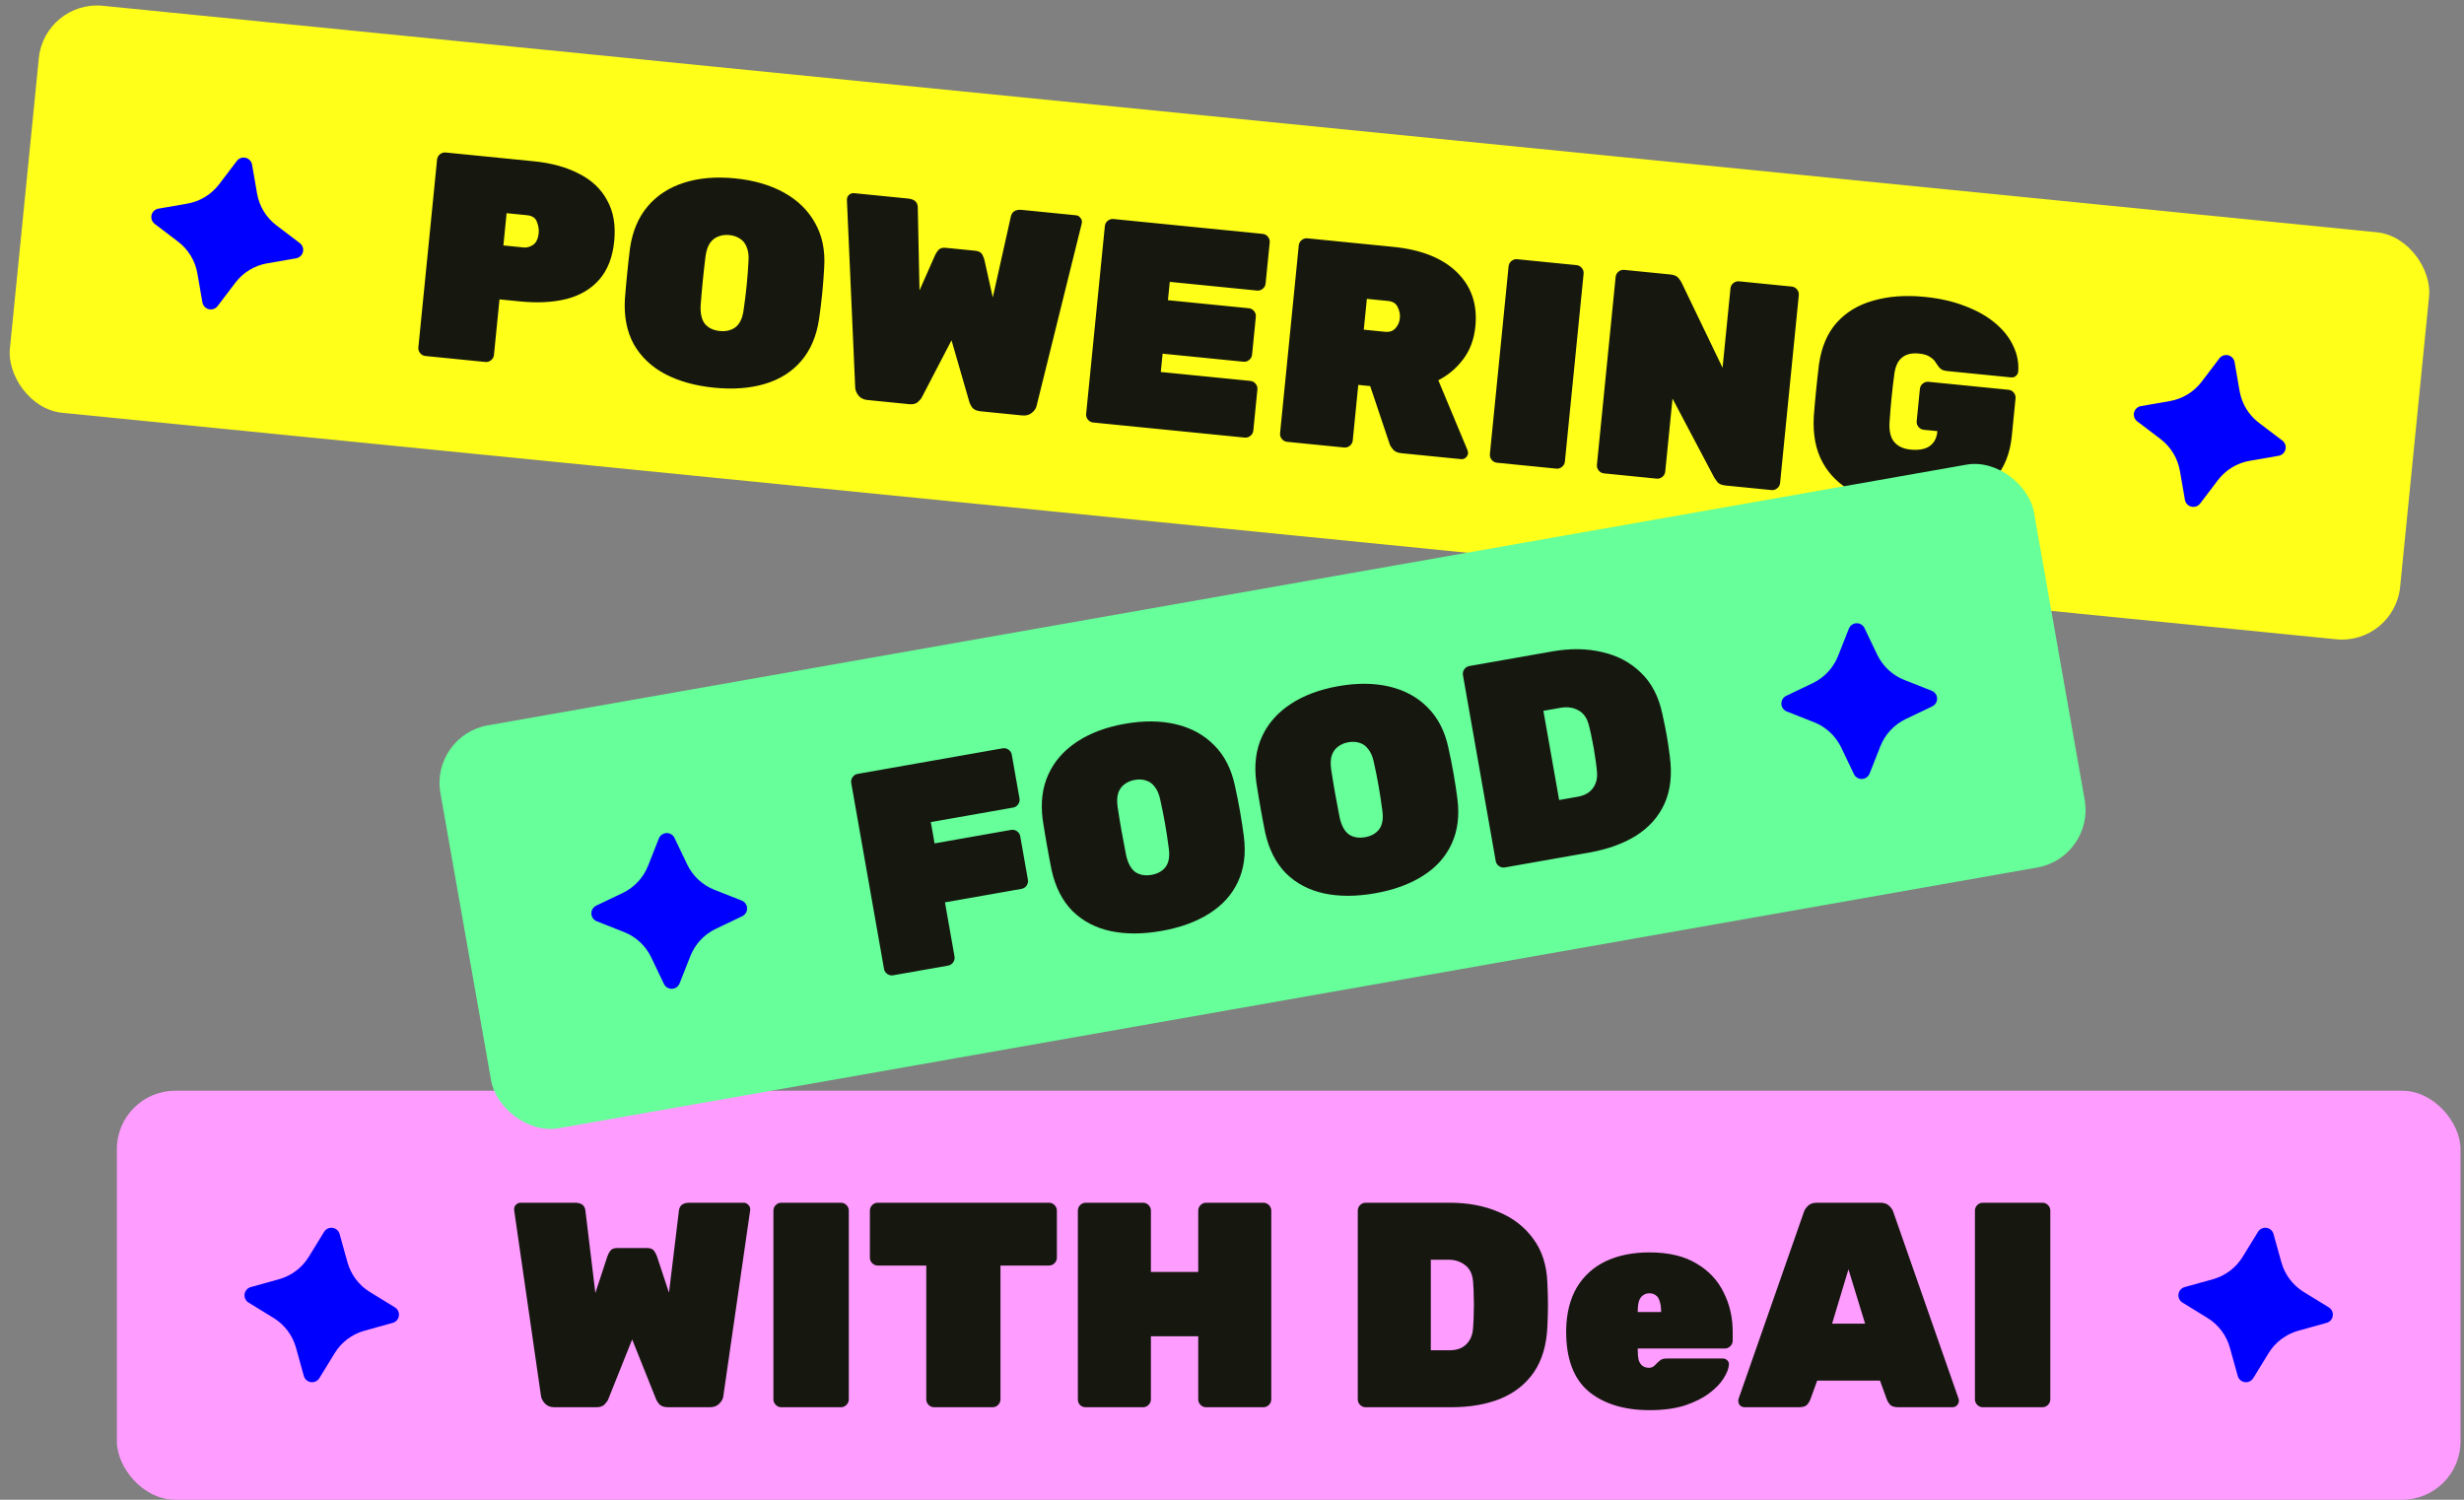 <svg width="506" height="308" viewBox="0 0 506 308" fill="none" xmlns="http://www.w3.org/2000/svg">
<rect x="0" y="0" width="506" height="308" fill="#808080" stroke="none"/>
<rect x="9.164" width="493.284" height="84" rx="12" transform="rotate(5.688 9.164 0)" fill="#FFFF19"/>
<path d="M42.877 63.498C42.545 63.417 42.245 63.241 42.012 62.992C41.779 62.743 41.623 62.431 41.564 62.095L40.535 56.16C40.084 53.552 38.661 51.212 36.553 49.613L31.763 45.974C31.491 45.767 31.286 45.486 31.172 45.164C31.058 44.843 31.04 44.495 31.121 44.163C31.202 43.832 31.377 43.531 31.626 43.298C31.875 43.065 32.187 42.909 32.523 42.851L38.458 41.821C41.061 41.37 43.397 39.95 44.995 37.845L48.639 33.049C48.846 32.777 49.127 32.572 49.448 32.458C49.77 32.344 50.118 32.326 50.449 32.407C50.781 32.487 51.082 32.663 51.315 32.912C51.548 33.161 51.704 33.473 51.763 33.809L52.791 39.744C53.243 42.35 54.666 44.687 56.773 46.285L61.569 49.928C61.841 50.135 62.046 50.416 62.16 50.737C62.274 51.059 62.292 51.407 62.211 51.738C62.131 52.07 61.955 52.371 61.706 52.604C61.457 52.837 61.145 52.992 60.809 53.051L54.875 54.08C52.268 54.53 49.928 55.953 48.33 58.062L44.688 62.859C44.48 63.13 44.199 63.334 43.877 63.448C43.556 63.561 43.208 63.579 42.877 63.498Z" fill="#0000FF"/>
<path d="M87.365 73.111C86.927 73.067 86.565 72.871 86.279 72.52C85.992 72.17 85.87 71.776 85.914 71.338L89.756 32.769C89.799 32.331 89.996 31.969 90.346 31.683C90.696 31.396 91.09 31.274 91.528 31.318L109.619 33.12C113.241 33.481 116.332 34.331 118.891 35.672C121.495 36.976 123.424 38.796 124.679 41.132C125.977 43.432 126.462 46.234 126.133 49.538C125.804 52.841 124.778 55.472 123.055 57.431C121.376 59.354 119.134 60.679 116.328 61.404C113.566 62.094 110.374 62.258 106.752 61.897L102.573 61.481L101.437 72.885C101.393 73.323 101.197 73.685 100.846 73.972C100.496 74.258 100.102 74.38 99.665 74.336L87.365 73.111ZM103.375 50.406L107.554 50.822C108.191 50.886 108.832 50.708 109.476 50.29C110.125 49.832 110.507 49.026 110.621 47.872C110.697 47.116 110.573 46.34 110.25 45.544C109.968 44.752 109.289 44.302 108.214 44.195L104.035 43.779L103.375 50.406ZM146.657 79.62C142.756 79.231 139.393 78.293 136.566 76.806C133.779 75.322 131.649 73.301 130.176 70.743C128.746 68.148 128.128 65.072 128.321 61.513C128.444 59.877 128.597 58.144 128.779 56.313C128.961 54.482 129.158 52.713 129.368 51.005C129.876 47.519 131.087 44.644 133 42.383C134.914 40.121 137.407 38.501 140.479 37.52C143.551 36.54 147.038 36.244 150.939 36.633C154.839 37.021 158.199 37.999 161.018 39.566C163.836 41.133 165.96 43.214 167.39 45.808C168.86 48.407 169.48 51.463 169.251 54.978C169.16 56.697 169.023 58.472 168.841 60.303C168.658 62.134 168.446 63.862 168.204 65.486C167.692 69.013 166.459 71.905 164.506 74.162C162.596 76.384 160.109 77.945 157.045 78.846C154.02 79.75 150.558 80.008 146.657 79.62ZM147.817 67.978C149.13 68.108 150.222 67.835 151.094 67.158C151.969 66.442 152.51 65.249 152.716 63.581C152.966 61.878 153.175 60.19 153.341 58.519C153.508 56.847 153.633 55.191 153.715 53.551C153.787 52.433 153.659 51.495 153.332 50.739C153.045 49.987 152.599 49.42 151.994 49.038C151.393 48.617 150.655 48.362 149.779 48.275C148.943 48.192 148.169 48.295 147.457 48.586C146.788 48.841 146.219 49.307 145.75 49.984C145.32 50.665 145.03 51.56 144.879 52.671C144.677 54.299 144.492 55.949 144.326 57.62C144.159 59.292 144.011 60.986 143.88 62.701C143.793 64.381 144.088 65.656 144.765 66.528C145.486 67.363 146.503 67.847 147.817 67.978ZM178.142 82.153C177.346 82.074 176.733 81.771 176.303 81.246C175.877 80.681 175.65 80.136 175.622 79.611L173.917 41.032C173.921 40.992 173.923 40.972 173.923 40.972C173.927 40.932 173.931 40.892 173.935 40.853C173.97 40.494 174.12 40.208 174.382 39.993C174.689 39.742 175.021 39.634 175.379 39.67L186.484 40.776C187.798 40.907 188.461 41.516 188.473 42.602L188.826 59.641L192.017 52.422C192.124 52.151 192.339 51.811 192.661 51.401C192.984 50.991 193.503 50.821 194.219 50.893L200.309 51.499C201.026 51.571 201.502 51.839 201.737 52.305C201.972 52.77 202.115 53.146 202.167 53.433L203.877 61.08L207.578 44.505C207.805 43.442 208.575 42.976 209.888 43.107L220.993 44.213C221.352 44.249 221.636 44.418 221.847 44.721C222.102 44.987 222.212 45.3 222.176 45.658C222.172 45.697 222.168 45.737 222.164 45.777C222.164 45.777 222.162 45.797 222.158 45.837L212.877 83.322C212.786 83.835 212.456 84.325 211.887 84.791C211.361 85.221 210.701 85.396 209.905 85.317L201.367 84.466C200.571 84.387 199.994 84.129 199.635 83.691C199.321 83.217 199.136 82.857 199.08 82.611L195.403 69.883L189.288 81.635C189.185 81.866 188.912 82.181 188.471 82.579C188.073 82.941 187.476 83.083 186.68 83.003L178.142 82.153ZM224.499 86.77C224.061 86.727 223.699 86.53 223.412 86.18C223.126 85.83 223.004 85.436 223.048 84.998L226.89 46.429C226.933 45.991 227.13 45.629 227.48 45.342C227.83 45.055 228.224 44.934 228.662 44.977L259.291 48.028C259.728 48.072 260.091 48.269 260.377 48.619C260.664 48.969 260.786 49.363 260.742 49.801L259.903 58.219C259.86 58.657 259.663 59.019 259.313 59.306C258.963 59.593 258.569 59.714 258.131 59.67L240.22 57.886L239.845 61.648L256.443 63.301C256.881 63.345 257.243 63.541 257.53 63.892C257.816 64.242 257.938 64.636 257.894 65.073L257.121 72.835C257.077 73.273 256.881 73.635 256.53 73.922C256.18 74.209 255.786 74.33 255.349 74.287L238.751 72.633L238.376 76.395L256.765 78.226C257.203 78.27 257.565 78.467 257.852 78.817C258.139 79.167 258.26 79.561 258.216 79.999L257.378 88.417C257.334 88.855 257.137 89.217 256.787 89.504C256.437 89.791 256.043 89.912 255.605 89.869L224.499 86.77ZM264.322 90.737C263.884 90.693 263.522 90.496 263.235 90.146C262.948 89.796 262.827 89.402 262.87 88.964L266.712 50.395C266.756 49.957 266.952 49.595 267.303 49.308C267.653 49.022 268.047 48.9 268.485 48.944L286.157 50.704C291.889 51.275 296.238 53.015 299.204 55.923C302.17 58.831 303.43 62.534 302.982 67.032C302.716 69.699 301.867 71.966 300.435 73.833C299.047 75.665 297.358 77.084 295.368 78.092L301.356 92.436C301.451 92.687 301.489 92.912 301.469 93.111C301.434 93.469 301.263 93.773 300.956 94.024C300.694 94.239 300.383 94.329 300.025 94.293L287.786 93.074C286.99 92.995 286.412 92.736 286.054 92.299C285.696 91.861 285.471 91.497 285.379 91.206L281.38 79.291L278.932 79.047L277.796 90.451C277.753 90.889 277.556 91.251 277.206 91.538C276.856 91.825 276.462 91.946 276.024 91.903L264.322 90.737ZM280.062 67.704L284.421 68.138C285.336 68.229 286.042 67.998 286.54 67.444C287.081 66.855 287.391 66.162 287.47 65.366C287.55 64.57 287.404 63.812 287.034 63.092C286.707 62.336 286.046 61.908 285.051 61.809L280.693 61.375L280.062 67.704ZM307.409 95.029C306.971 94.985 306.609 94.788 306.323 94.438C306.036 94.088 305.914 93.694 305.958 93.256L309.8 54.687C309.843 54.249 310.04 53.887 310.39 53.6C310.74 53.313 311.134 53.192 311.572 53.236L323.752 54.449C324.19 54.492 324.552 54.689 324.839 55.039C325.125 55.389 325.247 55.783 325.203 56.221L321.362 94.79C321.318 95.228 321.121 95.591 320.771 95.877C320.421 96.164 320.027 96.285 319.589 96.242L307.409 95.029ZM329.39 97.218C328.953 97.175 328.59 96.978 328.304 96.627C328.017 96.277 327.895 95.883 327.939 95.446L331.781 56.876C331.824 56.439 332.021 56.076 332.371 55.79C332.721 55.503 333.115 55.381 333.553 55.425L342.987 56.365C343.783 56.444 344.342 56.681 344.664 57.074C344.987 57.468 345.198 57.771 345.298 57.982L353.74 75.525L355.364 59.225C355.408 58.788 355.604 58.425 355.955 58.139C356.305 57.852 356.699 57.73 357.137 57.774L367.943 58.85C368.381 58.894 368.743 59.091 369.03 59.441C369.317 59.791 369.438 60.185 369.395 60.623L365.553 99.192C365.509 99.63 365.312 99.992 364.962 100.279C364.612 100.566 364.218 100.687 363.78 100.644L354.347 99.704C353.551 99.625 352.992 99.388 352.669 98.994C352.35 98.561 352.139 98.258 352.036 98.087L343.462 81.857L341.969 96.843C341.926 97.281 341.729 97.643 341.379 97.93C341.029 98.217 340.635 98.338 340.197 98.295L329.39 97.218ZM390.96 103.954C386.94 103.553 383.517 102.609 380.69 101.122C377.864 99.635 375.735 97.594 374.306 94.999C372.876 92.404 372.265 89.249 372.475 85.531C372.598 83.895 372.754 82.122 372.945 80.211C373.135 78.301 373.335 76.492 373.545 74.784C374.057 71.257 375.264 68.423 377.166 66.281C379.111 64.103 381.634 62.586 384.734 61.729C387.839 60.832 391.341 60.578 395.242 60.967C398.386 61.28 401.177 61.919 403.613 62.886C406.053 63.812 408.107 64.981 409.775 66.394C411.444 67.806 412.674 69.376 413.467 71.103C414.264 72.79 414.593 74.531 414.454 76.326C414.418 76.685 414.247 76.989 413.941 77.24C413.678 77.455 413.368 77.545 413.01 77.509L399.815 76.195C399.377 76.151 399.025 76.056 398.758 75.909C398.531 75.765 398.328 75.584 398.149 75.366C398.01 75.151 397.798 74.848 397.516 74.458C397.277 74.033 396.893 73.653 396.363 73.319C395.838 72.945 395.077 72.708 394.082 72.609C392.609 72.462 391.457 72.729 390.626 73.41C389.798 74.051 389.269 75.124 389.039 76.629C388.59 79.921 388.253 83.304 388.028 86.779C387.929 88.578 388.258 89.917 389.015 90.796C389.771 91.675 390.886 92.189 392.358 92.335C393.354 92.434 394.243 92.382 395.027 92.179C395.811 91.976 396.454 91.577 396.955 90.984C397.456 90.391 397.756 89.597 397.856 88.602L397.862 88.542L395.055 88.263C394.618 88.219 394.255 88.022 393.969 87.672C393.682 87.322 393.56 86.928 393.604 86.49L394.264 79.863C394.308 79.425 394.505 79.063 394.855 78.776C395.205 78.489 395.599 78.368 396.037 78.411L412.455 80.047C412.893 80.09 413.256 80.287 413.542 80.637C413.829 80.987 413.95 81.381 413.907 81.819L413.134 89.581C412.777 93.163 411.602 96.081 409.609 98.335C407.616 100.588 405.003 102.197 401.772 103.162C398.584 104.09 394.98 104.354 390.96 103.954Z" fill="#161810"/>
<path d="M450.002 104.051C449.67 103.97 449.37 103.794 449.137 103.545C448.904 103.296 448.748 102.984 448.689 102.648L447.66 96.713C447.209 94.105 445.786 91.765 443.678 90.166L438.888 86.526C438.616 86.32 438.411 86.039 438.297 85.717C438.183 85.395 438.165 85.047 438.246 84.716C438.327 84.385 438.502 84.084 438.751 83.851C439.001 83.618 439.312 83.462 439.648 83.403L445.583 82.373C448.186 81.923 450.522 80.502 452.121 78.398L455.764 73.601C455.971 73.33 456.252 73.125 456.573 73.011C456.895 72.897 457.243 72.879 457.574 72.959C457.906 73.04 458.207 73.216 458.44 73.465C458.673 73.714 458.829 74.026 458.888 74.362L459.916 80.297C460.368 82.903 461.791 85.24 463.899 86.837L468.694 90.481C468.966 90.687 469.171 90.969 469.285 91.29C469.399 91.612 469.417 91.96 469.336 92.291C469.256 92.623 469.08 92.923 468.831 93.156C468.582 93.39 468.27 93.545 467.934 93.604L462 94.632C459.393 95.083 457.053 96.506 455.455 98.615L451.813 103.412C451.605 103.682 451.324 103.887 451.002 104.001C450.681 104.114 450.333 104.131 450.002 104.051Z" fill="#0000FF"/>
<rect x="24" y="224.002" width="481.284" height="84" rx="12" fill="#FF9CFF"/>
<path d="M63.841 283.847C63.503 283.799 63.187 283.654 62.93 283.429C62.674 283.204 62.488 282.91 62.396 282.581L60.783 276.777C60.077 274.227 58.429 272.04 56.172 270.657L51.045 267.51C50.754 267.332 50.522 267.072 50.377 266.763C50.231 266.455 50.179 266.11 50.227 265.773C50.274 265.435 50.419 265.118 50.644 264.861C50.869 264.605 51.164 264.419 51.492 264.327L57.295 262.714C59.841 262.008 62.025 260.363 63.407 258.111L66.557 252.976C66.736 252.686 66.995 252.454 67.304 252.308C67.613 252.163 67.957 252.111 68.295 252.158C68.633 252.206 68.949 252.351 69.206 252.575C69.463 252.8 69.649 253.095 69.741 253.424L71.352 259.227C72.06 261.775 73.708 263.96 75.963 265.341L81.097 268.491C81.388 268.67 81.62 268.929 81.765 269.238C81.91 269.547 81.963 269.891 81.915 270.229C81.868 270.567 81.722 270.883 81.498 271.14C81.273 271.397 80.978 271.582 80.65 271.674L74.847 273.286C72.297 273.992 70.11 275.64 68.728 277.897L65.58 283.031C65.4 283.321 65.141 283.553 64.832 283.698C64.523 283.842 64.179 283.894 63.841 283.847Z" fill="#0000FF"/>
<path d="M113.861 289.002C113.061 289.002 112.421 288.762 111.941 288.282C111.461 287.762 111.181 287.242 111.101 286.722L105.581 248.502C105.581 248.462 105.581 248.442 105.581 248.442C105.581 248.402 105.581 248.362 105.581 248.322C105.581 247.962 105.701 247.662 105.941 247.422C106.221 247.142 106.541 247.002 106.901 247.002H118.061C119.381 247.002 120.101 247.542 120.221 248.622L122.261 265.542L124.721 258.042C124.801 257.762 124.981 257.402 125.261 256.962C125.541 256.522 126.041 256.302 126.761 256.302H132.881C133.601 256.302 134.101 256.522 134.381 256.962C134.661 257.402 134.841 257.762 134.921 258.042L137.381 265.482L139.421 248.622C139.541 247.542 140.261 247.002 141.581 247.002H152.741C153.101 247.002 153.401 247.142 153.641 247.422C153.921 247.662 154.061 247.962 154.061 248.322C154.061 248.362 154.061 248.402 154.061 248.442C154.061 248.442 154.061 248.462 154.061 248.502L148.541 286.722C148.501 287.242 148.221 287.762 147.701 288.282C147.221 288.762 146.581 289.002 145.781 289.002H137.201C136.401 289.002 135.801 288.802 135.401 288.402C135.041 287.962 134.821 287.622 134.741 287.382L129.821 275.082L124.901 287.382C124.821 287.622 124.581 287.962 124.181 288.402C123.821 288.802 123.241 289.002 122.441 289.002H113.861ZM160.447 289.002C160.007 289.002 159.627 288.842 159.307 288.522C158.987 288.202 158.827 287.822 158.827 287.382V248.622C158.827 248.182 158.987 247.802 159.307 247.482C159.627 247.162 160.007 247.002 160.447 247.002H172.687C173.127 247.002 173.507 247.162 173.827 247.482C174.147 247.802 174.307 248.182 174.307 248.622V287.382C174.307 287.822 174.147 288.202 173.827 288.522C173.507 288.842 173.127 289.002 172.687 289.002H160.447ZM191.837 289.002C191.397 289.002 191.017 288.842 190.697 288.522C190.377 288.202 190.217 287.822 190.217 287.382V259.902H180.257C179.817 259.902 179.437 259.742 179.117 259.422C178.797 259.102 178.637 258.722 178.637 258.282V248.622C178.637 248.182 178.797 247.802 179.117 247.482C179.437 247.162 179.817 247.002 180.257 247.002H215.417C215.857 247.002 216.237 247.162 216.557 247.482C216.877 247.802 217.037 248.182 217.037 248.622V258.282C217.037 258.722 216.877 259.102 216.557 259.422C216.237 259.742 215.857 259.902 215.417 259.902H205.457V287.382C205.457 287.822 205.297 288.202 204.977 288.522C204.657 288.842 204.277 289.002 203.837 289.002H191.837ZM222.967 289.002C222.527 289.002 222.147 288.862 221.827 288.582C221.507 288.262 221.347 287.862 221.347 287.382V248.622C221.347 248.182 221.507 247.802 221.827 247.482C222.147 247.162 222.527 247.002 222.967 247.002H234.727C235.167 247.002 235.547 247.162 235.867 247.482C236.187 247.802 236.347 248.182 236.347 248.622V261.222H246.067V248.622C246.067 248.182 246.227 247.802 246.547 247.482C246.867 247.162 247.247 247.002 247.687 247.002H259.447C259.887 247.002 260.267 247.162 260.587 247.482C260.907 247.802 261.067 248.182 261.067 248.622V287.382C261.067 287.822 260.907 288.202 260.587 288.522C260.267 288.842 259.887 289.002 259.447 289.002H247.687C247.247 289.002 246.867 288.842 246.547 288.522C246.227 288.202 246.067 287.822 246.067 287.382V274.422H236.347V287.382C236.347 287.822 236.187 288.202 235.867 288.522C235.547 288.842 235.167 289.002 234.727 289.002H222.967ZM280.447 289.002C280.007 289.002 279.627 288.842 279.307 288.522C278.987 288.202 278.827 287.822 278.827 287.382V248.622C278.827 248.182 278.987 247.802 279.307 247.482C279.627 247.162 280.007 247.002 280.447 247.002H297.727C301.487 247.002 304.847 247.642 307.807 248.922C310.767 250.162 313.127 252.002 314.887 254.442C316.687 256.882 317.647 259.902 317.767 263.502C317.847 265.222 317.887 266.742 317.887 268.062C317.887 269.342 317.847 270.802 317.767 272.442C317.607 276.202 316.687 279.322 315.007 281.802C313.327 284.242 311.027 286.062 308.107 287.262C305.227 288.422 301.867 289.002 298.027 289.002H280.447ZM293.827 277.302H297.727C298.607 277.302 299.387 277.142 300.067 276.822C300.787 276.462 301.367 275.922 301.807 275.202C302.247 274.482 302.487 273.562 302.527 272.442C302.607 271.282 302.647 270.242 302.647 269.322C302.687 268.402 302.687 267.482 302.647 266.562C302.647 265.602 302.607 264.582 302.527 263.502C302.447 261.822 301.907 260.602 300.907 259.842C299.947 259.082 298.787 258.702 297.427 258.702H293.827V277.302ZM338.781 289.602C333.541 289.602 329.361 288.322 326.241 285.762C323.161 283.162 321.621 279.062 321.621 273.462C321.621 273.382 321.621 273.302 321.621 273.222C321.621 273.142 321.621 273.082 321.621 273.042C321.701 269.602 322.441 266.702 323.841 264.342C325.281 261.982 327.261 260.202 329.781 259.002C332.341 257.802 335.321 257.202 338.721 257.202C342.641 257.202 345.861 257.962 348.381 259.482C350.901 260.962 352.761 262.942 353.961 265.422C355.201 267.862 355.821 270.562 355.821 273.522V275.322C355.821 275.762 355.661 276.142 355.341 276.462C355.021 276.782 354.641 276.942 354.201 276.942H336.321C336.321 276.982 336.321 277.022 336.321 277.062C336.321 277.102 336.321 277.162 336.321 277.242C336.321 278.042 336.381 278.722 336.501 279.282C336.661 279.802 336.921 280.202 337.281 280.482C337.641 280.762 338.101 280.902 338.661 280.902C338.901 280.902 339.101 280.862 339.261 280.782C339.461 280.702 339.641 280.582 339.801 280.422C340.001 280.222 340.201 280.022 340.401 279.822C340.761 279.462 341.061 279.242 341.301 279.162C341.541 279.042 341.901 278.982 342.381 278.982H353.721C354.121 278.982 354.441 279.102 354.681 279.342C354.961 279.582 355.081 279.902 355.041 280.302C355.001 281.062 354.641 281.982 353.961 283.062C353.321 284.102 352.341 285.122 351.021 286.122C349.701 287.122 348.021 287.962 345.981 288.642C343.941 289.282 341.541 289.602 338.781 289.602ZM336.321 269.442H341.121V269.382C341.121 268.502 341.021 267.782 340.821 267.222C340.661 266.662 340.401 266.262 340.041 266.022C339.681 265.742 339.241 265.602 338.721 265.602C338.201 265.602 337.761 265.742 337.401 266.022C337.041 266.262 336.761 266.662 336.561 267.222C336.401 267.782 336.321 268.502 336.321 269.382V269.442ZM358.293 289.002C357.933 289.002 357.613 288.882 357.333 288.642C357.093 288.362 356.973 288.042 356.973 287.682C356.973 287.522 356.993 287.382 357.033 287.262L370.413 248.982C370.533 248.542 370.813 248.102 371.253 247.662C371.693 247.222 372.313 247.002 373.113 247.002H386.133C386.933 247.002 387.553 247.222 387.993 247.662C388.433 248.102 388.713 248.542 388.833 248.982L402.213 287.262C402.253 287.382 402.273 287.522 402.273 287.682C402.273 288.042 402.133 288.362 401.853 288.642C401.613 288.882 401.313 289.002 400.953 289.002H389.853C389.093 289.002 388.533 288.842 388.173 288.522C387.853 288.162 387.633 287.822 387.513 287.502L386.073 283.542H373.173L371.733 287.502C371.613 287.822 371.393 288.162 371.073 288.522C370.753 288.842 370.193 289.002 369.393 289.002H358.293ZM376.233 271.842H383.013L379.593 260.682L376.233 271.842ZM407.186 289.002C406.746 289.002 406.366 288.842 406.046 288.522C405.726 288.202 405.566 287.822 405.566 287.382V248.622C405.566 248.182 405.726 247.802 406.046 247.482C406.366 247.162 406.746 247.002 407.186 247.002H419.426C419.866 247.002 420.246 247.162 420.566 247.482C420.886 247.802 421.046 248.182 421.046 248.622V287.382C421.046 287.822 420.886 288.202 420.566 288.522C420.246 288.842 419.866 289.002 419.426 289.002H407.186Z" fill="#161810"/>
<path d="M460.982 283.847C460.644 283.799 460.327 283.654 460.071 283.429C459.814 283.204 459.629 282.91 459.537 282.581L457.924 276.777C457.217 274.227 455.569 272.04 453.313 270.657L448.186 267.51C447.895 267.332 447.663 267.072 447.517 266.763C447.372 266.455 447.32 266.11 447.367 265.773C447.415 265.435 447.56 265.118 447.785 264.861C448.01 264.605 448.304 264.419 448.633 264.327L454.436 262.714C456.982 262.008 459.166 260.363 460.548 258.111L463.698 252.976C463.876 252.686 464.136 252.454 464.445 252.308C464.753 252.163 465.097 252.111 465.435 252.158C465.773 252.206 466.09 252.351 466.347 252.575C466.604 252.8 466.79 253.095 466.882 253.424L468.493 259.227C469.2 261.775 470.848 263.96 473.104 265.341L478.238 268.491C478.528 268.67 478.76 268.929 478.906 269.238C479.051 269.547 479.103 269.891 479.056 270.229C479.008 270.567 478.863 270.883 478.638 271.14C478.414 271.397 478.119 271.582 477.79 271.674L471.987 273.286C469.438 273.992 467.251 275.64 465.869 277.897L462.72 283.031C462.541 283.321 462.281 283.553 461.972 283.698C461.664 283.842 461.319 283.894 460.982 283.847Z" fill="#0000FF"/>
<rect x="88.359" y="151.051" width="332.284" height="84" rx="12" transform="rotate(-10 88.359 151.051)" fill="#66FF99"/>
<path d="M137.987 203.067C137.646 203.078 137.309 202.991 137.018 202.814C136.726 202.637 136.492 202.379 136.344 202.071L133.748 196.636C132.609 194.247 130.607 192.379 128.144 191.409L122.549 189.201C122.231 189.075 121.958 188.86 121.761 188.581C121.564 188.302 121.453 187.972 121.441 187.631C121.429 187.29 121.517 186.953 121.694 186.661C121.871 186.37 122.129 186.136 122.436 185.988L127.871 183.392C130.256 182.254 132.121 180.255 133.09 177.797L135.301 172.194C135.427 171.877 135.642 171.603 135.921 171.406C136.199 171.209 136.529 171.098 136.87 171.086C137.211 171.074 137.549 171.162 137.841 171.339C138.133 171.516 138.367 171.774 138.514 172.082L141.109 177.517C142.248 179.904 144.251 181.769 146.712 182.737L152.314 184.948C152.631 185.073 152.905 185.289 153.102 185.567C153.299 185.846 153.41 186.176 153.422 186.517C153.434 186.858 153.346 187.195 153.169 187.487C152.992 187.779 152.734 188.013 152.426 188.16L146.992 190.755C144.603 191.894 142.736 193.896 141.767 196.359L139.558 201.962C139.431 202.279 139.216 202.552 138.937 202.748C138.658 202.944 138.328 203.055 137.987 203.067Z" fill="#0000FF"/>
<path d="M183.414 200.293C182.981 200.37 182.579 200.278 182.208 200.018C181.838 199.759 181.614 199.412 181.538 198.979L174.807 160.808C174.731 160.375 174.822 159.973 175.082 159.602C175.341 159.231 175.688 159.008 176.121 158.931L205.902 153.68C206.335 153.604 206.737 153.695 207.108 153.955C207.478 154.214 207.702 154.561 207.778 154.994L209.362 163.976C209.438 164.409 209.347 164.811 209.087 165.182C208.828 165.552 208.481 165.776 208.048 165.852L191.149 168.832L191.92 173.205L207.637 170.433C208.071 170.357 208.473 170.448 208.843 170.708C209.214 170.968 209.438 171.314 209.514 171.747L211.087 180.67C211.164 181.103 211.072 181.505 210.812 181.876C210.553 182.246 210.206 182.47 209.773 182.546L194.056 185.318L196.014 196.426C196.091 196.86 195.999 197.262 195.74 197.632C195.48 198.003 195.134 198.227 194.7 198.303L183.414 200.293ZM238.506 191.188C234.646 191.869 231.154 191.875 228.031 191.208C224.947 190.533 222.349 189.163 220.239 187.098C218.16 184.987 216.733 182.192 215.958 178.714C215.634 177.106 215.312 175.396 214.992 173.584C214.673 171.772 214.383 170.015 214.124 168.315C213.67 164.82 214.059 161.726 215.29 159.031C216.52 156.337 218.482 154.102 221.175 152.327C223.868 150.553 227.144 149.325 231.005 148.644C234.865 147.964 238.364 147.997 241.501 148.743C244.639 149.49 247.246 150.919 249.325 153.03C251.442 155.134 252.866 157.909 253.595 161.355C253.973 163.035 254.321 164.781 254.641 166.593C254.96 168.405 255.223 170.125 255.429 171.754C255.889 175.288 255.485 178.406 254.214 181.107C252.977 183.763 251.005 185.938 248.298 187.634C245.631 189.323 242.367 190.507 238.506 191.188ZM236.475 179.666C237.775 179.437 238.753 178.878 239.408 177.991C240.057 177.064 240.256 175.77 240.003 174.109C239.783 172.401 239.528 170.72 239.236 169.065C238.944 167.411 238.616 165.783 238.253 164.182C238.019 163.086 237.643 162.218 237.124 161.578C236.644 160.932 236.061 160.507 235.376 160.303C234.683 160.059 233.903 160.014 233.036 160.167C232.209 160.313 231.492 160.622 230.885 161.094C230.31 161.521 229.888 162.123 229.619 162.902C229.39 163.673 229.353 164.614 229.508 165.724C229.753 167.346 230.022 168.984 230.314 170.639C230.605 172.293 230.92 173.964 231.258 175.651C231.629 177.291 232.258 178.44 233.145 179.095C234.065 179.705 235.175 179.895 236.475 179.666ZM282.361 183.455C278.501 184.136 275.009 184.143 271.885 183.475C268.801 182.8 266.204 181.43 264.093 179.365C262.015 177.254 260.588 174.46 259.812 170.981C259.488 169.373 259.166 167.663 258.847 165.851C258.527 164.039 258.238 162.283 257.979 160.582C257.525 157.088 257.914 153.993 259.144 151.298C260.375 148.604 262.337 146.369 265.03 144.595C267.722 142.82 270.999 141.592 274.859 140.912C278.72 140.231 282.219 140.264 285.356 141.011C288.493 141.757 291.101 143.186 293.179 145.297C295.297 147.401 296.72 150.176 297.45 153.622C297.827 155.302 298.176 157.048 298.495 158.86C298.815 160.672 299.078 162.393 299.284 164.022C299.744 167.555 299.339 170.673 298.069 173.375C296.831 176.03 294.859 178.205 292.153 179.901C289.485 181.59 286.222 182.775 282.361 183.455ZM280.329 171.933C281.629 171.704 282.607 171.146 283.263 170.258C283.912 169.332 284.11 168.037 283.858 166.376C283.638 164.668 283.382 162.987 283.091 161.333C282.799 159.678 282.471 158.05 282.108 156.449C281.874 155.353 281.497 154.485 280.978 153.846C280.499 153.199 279.916 152.774 279.23 152.57C278.538 152.326 277.758 152.281 276.891 152.434C276.064 152.58 275.347 152.889 274.74 153.362C274.165 153.788 273.743 154.39 273.474 155.169C273.245 155.94 273.207 156.881 273.363 157.991C273.608 159.613 273.876 161.251 274.168 162.906C274.46 164.56 274.775 166.231 275.113 167.918C275.483 169.559 276.112 170.707 277 171.363C277.92 171.972 279.029 172.162 280.329 171.933ZM309.035 178.143C308.602 178.219 308.2 178.128 307.829 177.868C307.458 177.609 307.235 177.262 307.158 176.829L300.428 138.658C300.351 138.224 300.443 137.822 300.702 137.452C300.962 137.081 301.309 136.857 301.742 136.781L318.759 133.78C322.462 133.127 325.882 133.174 329.02 133.921C332.15 134.628 334.794 136.03 336.951 138.127C339.147 140.218 340.617 143.025 341.36 146.55C341.738 148.23 342.041 149.72 342.27 151.02C342.492 152.28 342.706 153.725 342.912 155.354C343.408 159.085 343.044 162.317 341.82 165.051C340.589 167.746 338.64 169.937 335.973 171.626C333.338 173.269 330.13 174.423 326.348 175.09L309.035 178.143ZM320.18 164.297L324.021 163.62C324.887 163.467 325.628 163.174 326.242 162.741C326.888 162.261 327.366 161.629 327.674 160.843C327.982 160.058 328.059 159.11 327.904 158C327.781 156.844 327.64 155.813 327.48 154.907C327.36 153.994 327.2 153.088 327.001 152.189C326.834 151.243 326.618 150.246 326.352 149.196C325.981 147.555 325.237 146.448 324.121 145.873C323.043 145.291 321.835 145.118 320.496 145.355L316.95 145.98L320.18 164.297Z" fill="#161810"/>
<path d="M382.362 159.977C382.021 159.989 381.684 159.901 381.393 159.724C381.101 159.547 380.867 159.289 380.719 158.982L378.123 153.546C376.984 151.157 374.982 149.289 372.519 148.319L366.924 146.111C366.606 145.985 366.333 145.77 366.136 145.491C365.939 145.213 365.828 144.882 365.816 144.541C365.804 144.201 365.892 143.863 366.069 143.572C366.246 143.28 366.504 143.046 366.811 142.899L372.246 140.302C374.631 139.164 376.496 137.165 377.465 134.707L379.676 129.104C379.802 128.787 380.017 128.513 380.296 128.316C380.574 128.12 380.904 128.008 381.245 127.996C381.586 127.985 381.924 128.072 382.216 128.249C382.508 128.426 382.742 128.684 382.889 128.992L385.484 134.427C386.623 136.814 388.626 138.679 391.087 139.647L396.689 141.858C397.006 141.984 397.28 142.199 397.477 142.478C397.674 142.756 397.785 143.086 397.797 143.427C397.809 143.768 397.721 144.106 397.544 144.397C397.367 144.689 397.109 144.923 396.801 145.07L391.367 147.665C388.978 148.804 387.111 150.807 386.142 153.269L383.933 158.872C383.806 159.189 383.591 159.462 383.312 159.658C383.033 159.854 382.703 159.965 382.362 159.977Z" fill="#0000FF"/>
</svg>
